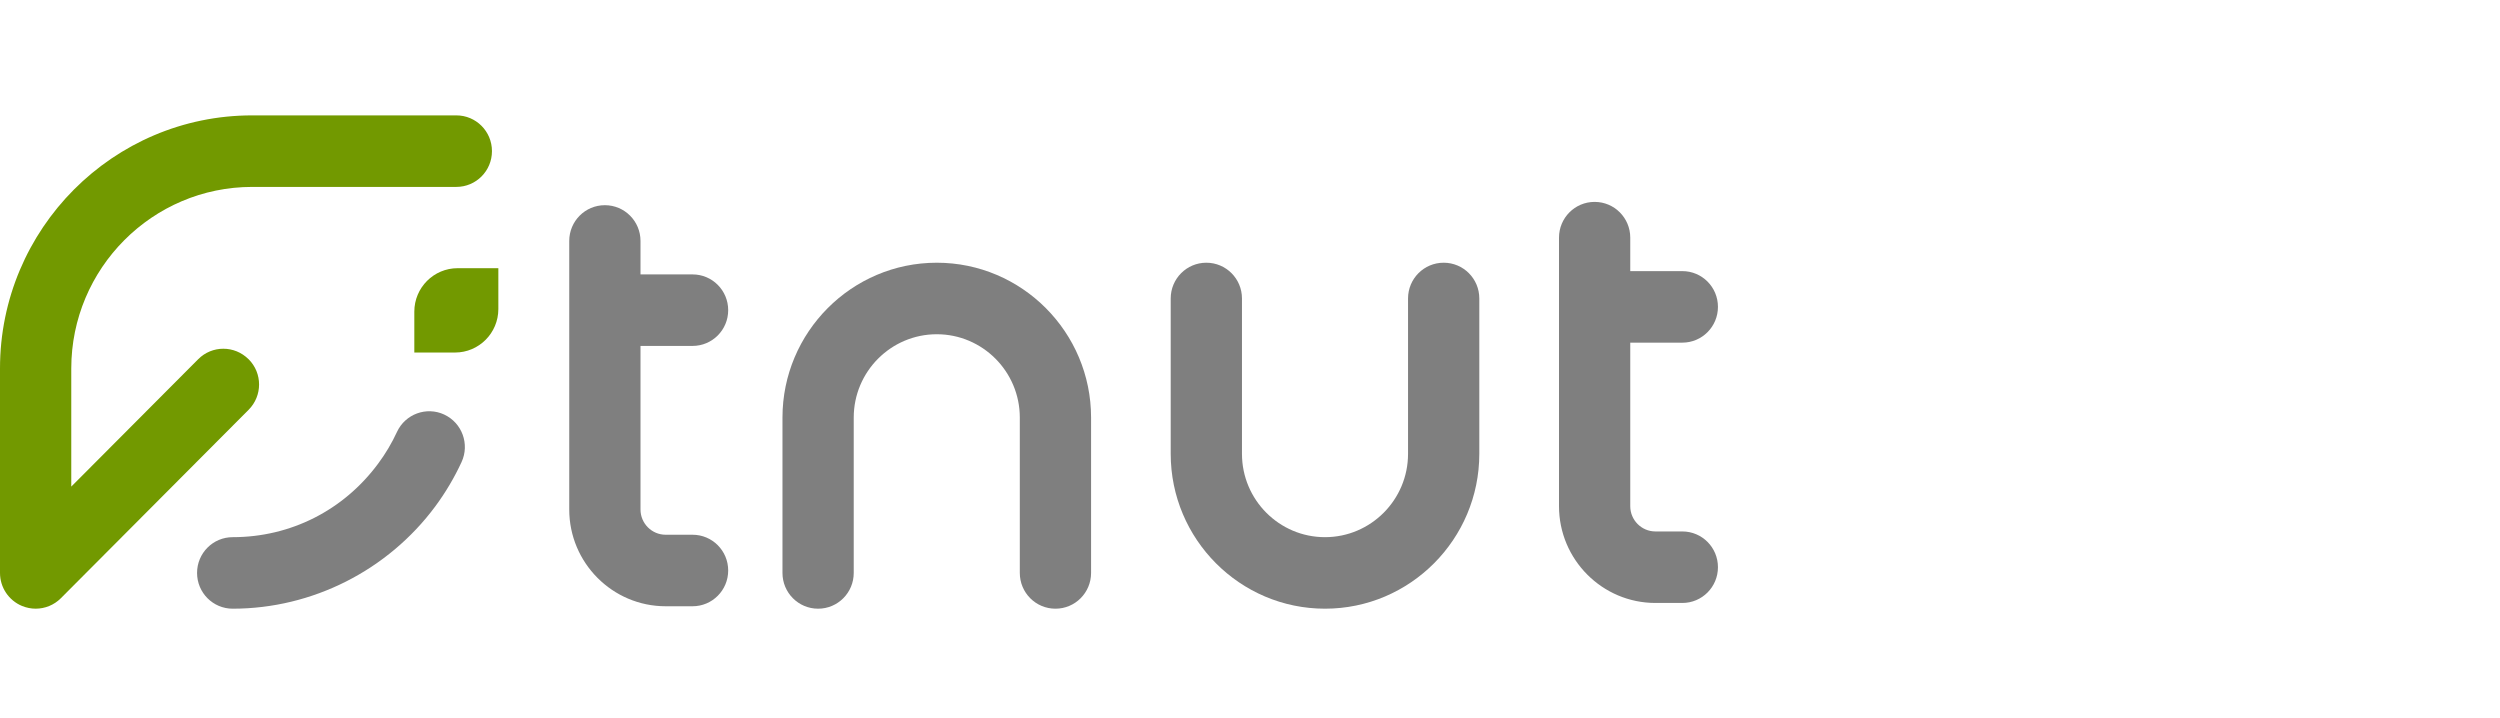 <svg width="195" height="56" viewBox="0 0 195 56" fill="none" xmlns="http://www.w3.org/2000/svg">
<path d="M19.387 28.02C18.3 26.929 16.54 26.929 15.458 28.02L5.559 37.955V28.743C5.559 20.933 11.89 14.579 19.672 14.579H35.594C37.131 14.579 38.373 13.332 38.373 11.789C38.373 10.247 37.131 9 35.594 9H19.672C8.826 8.995 0 17.853 0 28.743V44.688C0 45.818 0.677 46.832 1.716 47.264C2.059 47.404 2.422 47.477 2.779 47.477C3.504 47.477 4.215 47.196 4.747 46.662L19.392 31.964C20.48 30.873 20.48 29.107 19.392 28.02H19.387Z" fill="#729900"/>
<path d="M34.656 32.338C33.264 31.688 31.611 32.294 30.964 33.691C30.562 34.56 30.069 35.394 29.494 36.165C26.797 39.808 22.664 41.899 18.15 41.899C16.613 41.899 15.371 43.146 15.371 44.688C15.371 46.231 16.613 47.478 18.15 47.478C24.351 47.478 30.258 44.489 33.956 39.493C34.753 38.416 35.439 37.257 36 36.044C36.648 34.647 36.044 32.988 34.652 32.338H34.656Z" fill="#7F7F7F"/>
<path d="M32.317 24.31V27.497H35.493C37.358 27.497 38.871 25.978 38.871 24.106V20.919H35.696C33.83 20.919 32.317 22.437 32.317 24.31Z" fill="#729900"/>
<path d="M73.069 20.492C66.432 20.492 61.033 25.911 61.033 32.571V44.688C61.033 46.231 62.275 47.478 63.812 47.478C65.349 47.478 66.591 46.231 66.591 44.688V32.571C66.591 28.986 69.496 26.071 73.069 26.071C76.64 26.071 79.545 28.986 79.545 32.571V44.688C79.545 46.231 80.788 47.478 82.325 47.478C83.862 47.478 85.104 46.231 85.104 44.688V32.571C85.104 25.911 79.705 20.492 73.069 20.492Z" fill="#7F7F7F"/>
<path d="M112.607 20.492C111.07 20.492 109.827 21.739 109.827 23.281V35.399C109.827 38.984 106.922 41.899 103.35 41.899C99.778 41.899 96.874 38.984 96.874 35.399V23.281C96.874 21.739 95.631 20.492 94.094 20.492C92.557 20.492 91.315 21.739 91.315 23.281V35.399C91.315 42.059 96.714 47.478 103.35 47.478C109.987 47.478 115.386 42.059 115.386 35.399V23.281C115.386 21.739 114.144 20.492 112.607 20.492Z" fill="#7F7F7F"/>
<path d="M54.019 26.982C55.556 26.982 56.799 25.736 56.799 24.193C56.799 22.651 55.556 21.404 54.019 21.404H49.959V18.794C49.959 17.252 48.717 16.005 47.18 16.005C45.643 16.005 44.401 17.252 44.401 18.794V39.74C44.401 43.902 47.774 47.288 51.922 47.288H54.019C55.556 47.288 56.799 46.041 56.799 44.499C56.799 42.956 55.556 41.71 54.019 41.71H51.922C50.839 41.71 49.959 40.827 49.959 39.74V26.982H54.019Z" fill="#7F7F7F"/>
<path d="M131.221 41.453H129.123C128.04 41.453 127.16 40.57 127.16 39.483V26.726H131.221C132.758 26.726 134 25.479 134 23.936C134 22.394 132.758 21.147 131.221 21.147H127.16V18.537C127.16 16.995 125.918 15.748 124.381 15.748C122.844 15.748 121.602 16.995 121.602 18.537V39.483C121.602 43.645 124.976 47.031 129.123 47.031H131.221C132.758 47.031 134 45.785 134 44.242C134 42.7 132.758 41.453 131.221 41.453Z" fill="#7F7F7F"/>
</svg>

